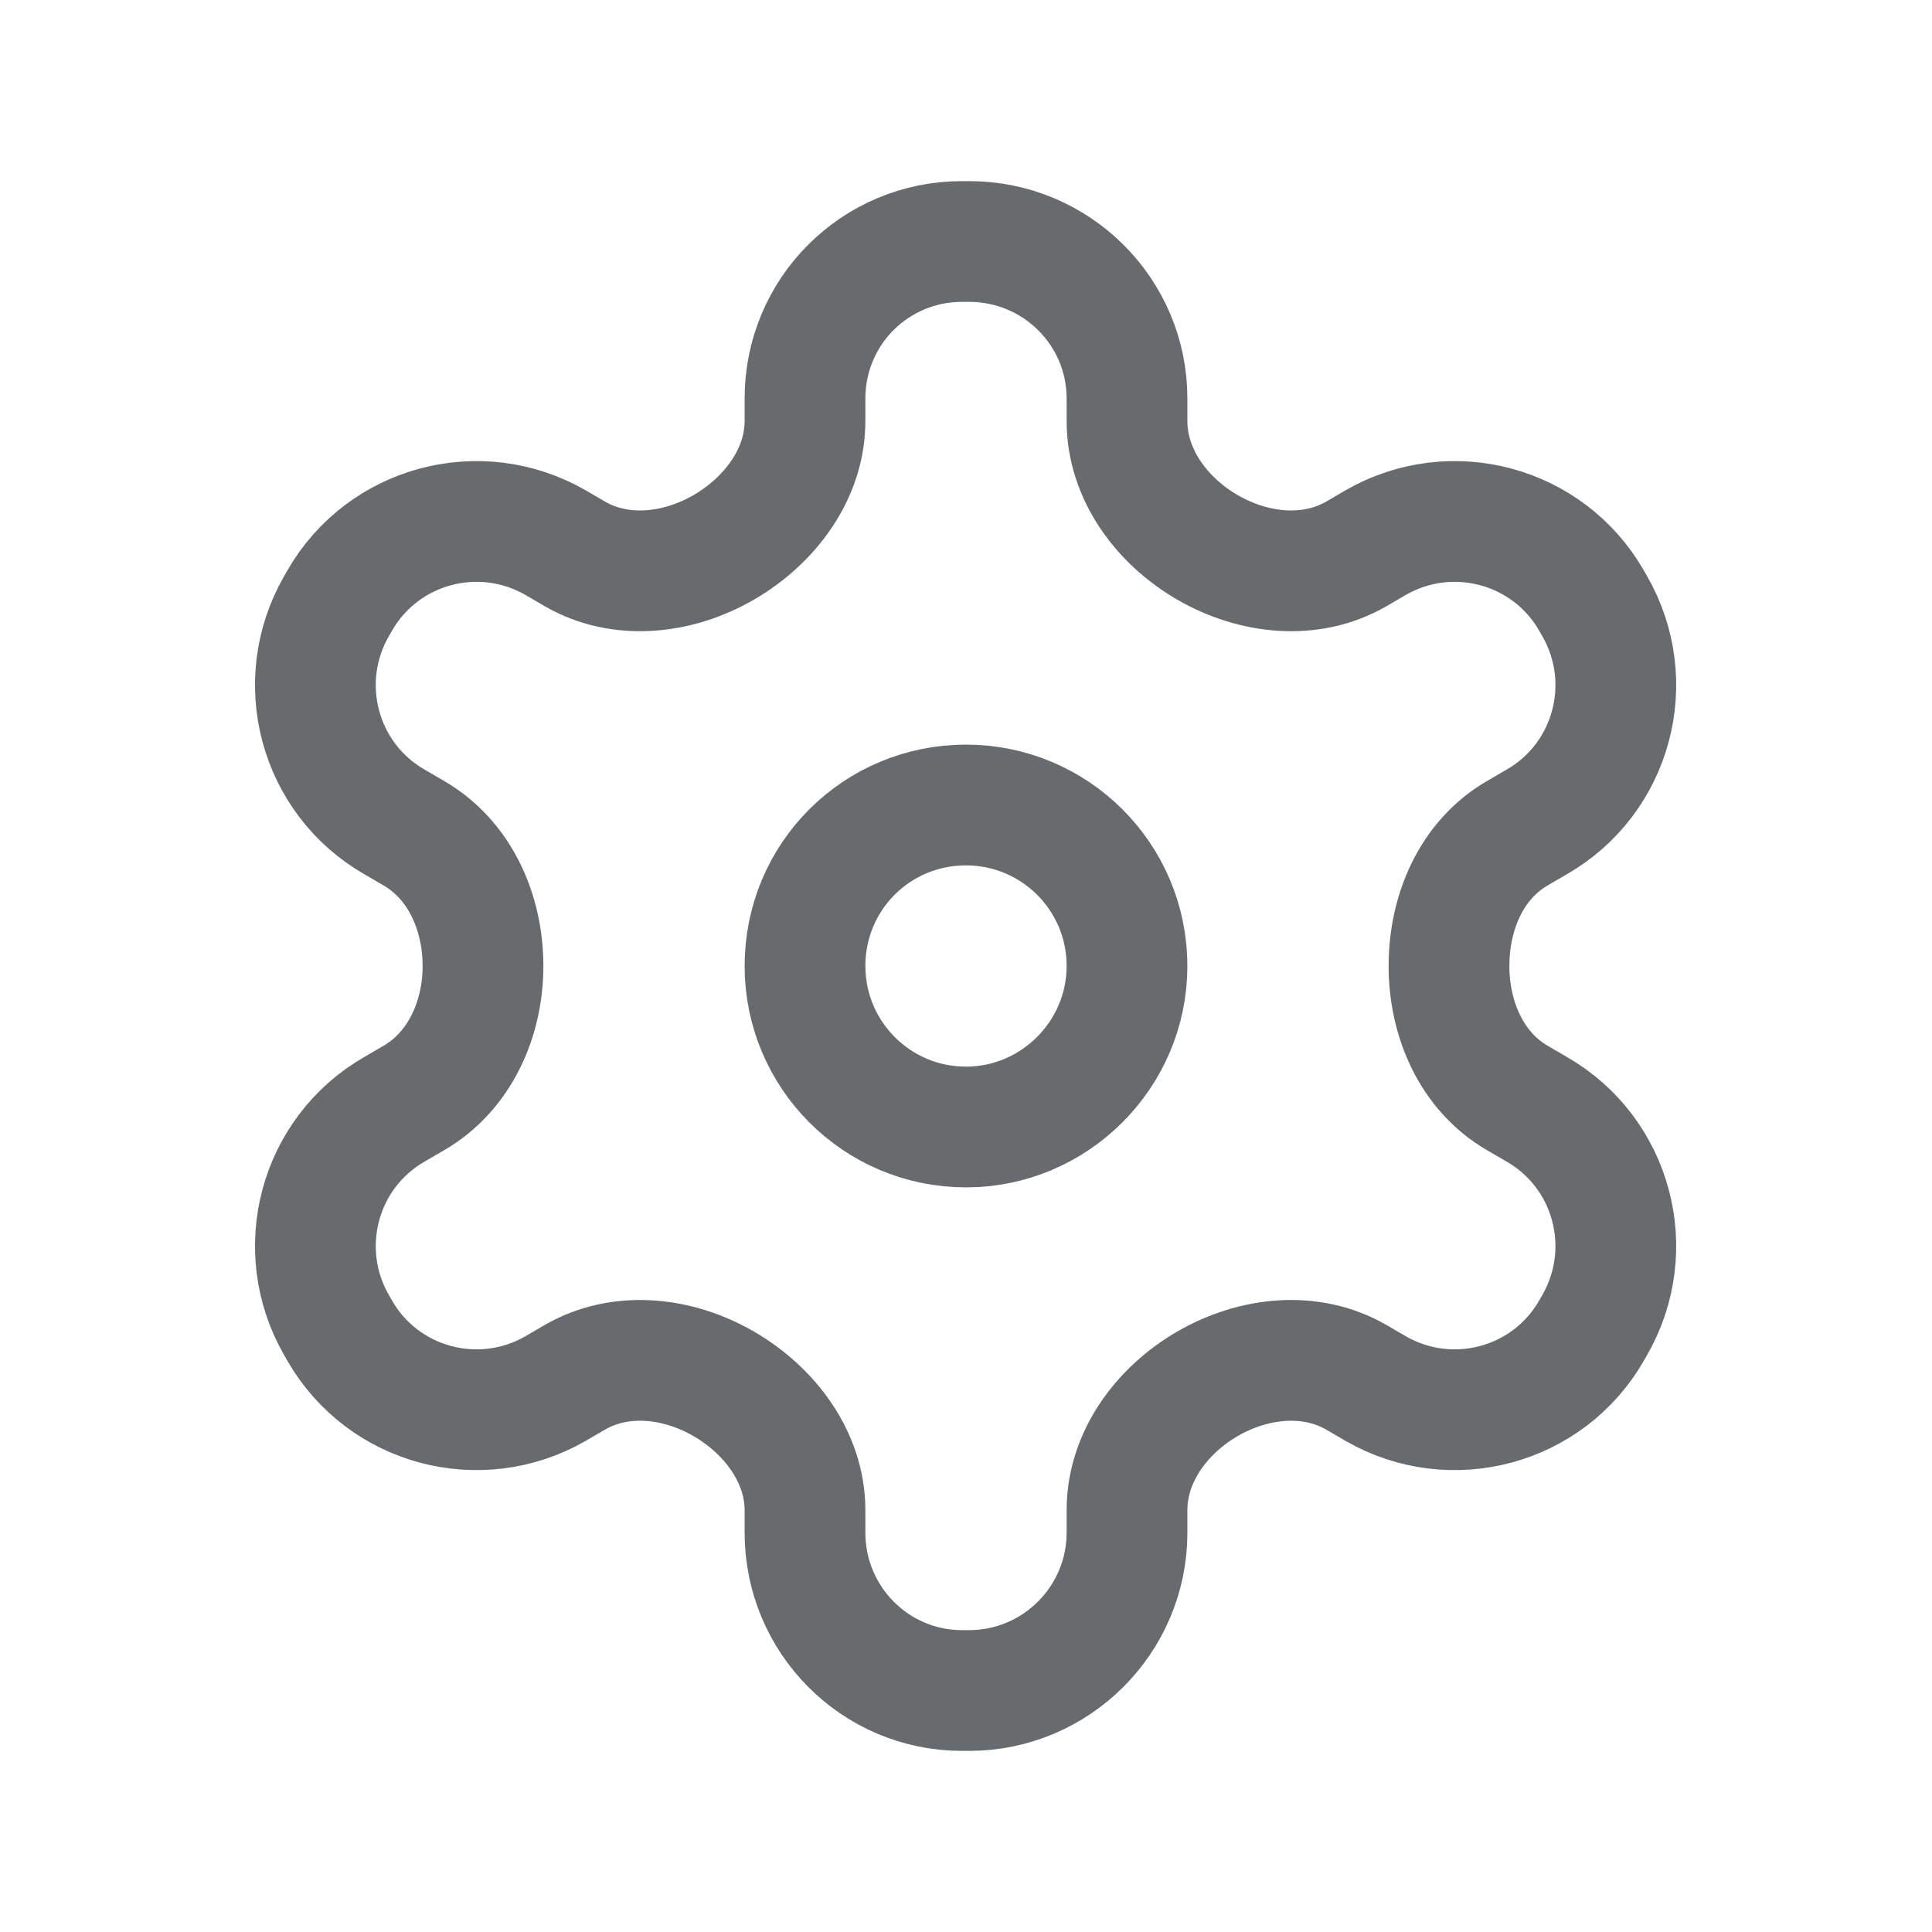 <svg width="24" height="24" viewBox="0 0 24 24" fill="none" xmlns="http://www.w3.org/2000/svg" xmlns:xlink="http://www.w3.org/1999/xlink">
	<desc>
			Created with Pixso.
	</desc>
	<defs/>
	<path id="icon" d="M14 12C14 13.1 13.1 14 12 14C10.89 14 10 13.1 10 12C10 10.89 10.89 10 12 10C13.1 10 14 10.89 14 12ZM4.22 7.46C4.76 6.52 5.96 6.2 6.9 6.74L7.14 6.88C7.71 7.21 8.42 7.13 8.99 6.8C9.56 6.47 10 5.89 10 5.23L10 4.95C10 3.87 10.87 3 11.95 3L12.04 3C13.12 3 14 3.87 14 4.95L14 5.23C14 5.89 14.43 6.47 15 6.8C15.57 7.13 16.28 7.21 16.85 6.88L17.09 6.74C18.03 6.2 19.23 6.52 19.77 7.46L19.81 7.53C20.35 8.47 20.03 9.67 19.09 10.21L18.85 10.35C18.28 10.68 18 11.33 18 12C18 12.66 18.28 13.31 18.85 13.64L19.09 13.78C20.03 14.32 20.35 15.52 19.81 16.46L19.77 16.53C19.23 17.47 18.03 17.79 17.09 17.25L16.85 17.11C16.28 16.78 15.57 16.86 15 17.19C14.43 17.52 14 18.1 14 18.76L14 19.04C14 20.12 13.12 21 12.04 21L11.95 21C10.87 21 10 20.12 10 19.04L10 18.76C10 18.1 9.56 17.52 8.99 17.19C8.42 16.86 7.71 16.78 7.14 17.11L6.9 17.25C5.96 17.79 4.76 17.47 4.22 16.53L4.18 16.46C3.64 15.52 3.96 14.32 4.9 13.78L5.14 13.64C5.71 13.31 6 12.66 6 12C6 11.33 5.71 10.68 5.14 10.35L4.9 10.21C3.96 9.67 3.64 8.47 4.18 7.53L4.22 7.46Z" stroke="#686B6E" stroke-opacity="1" stroke-width="1.5" stroke-linejoin="round"/>
</svg>
